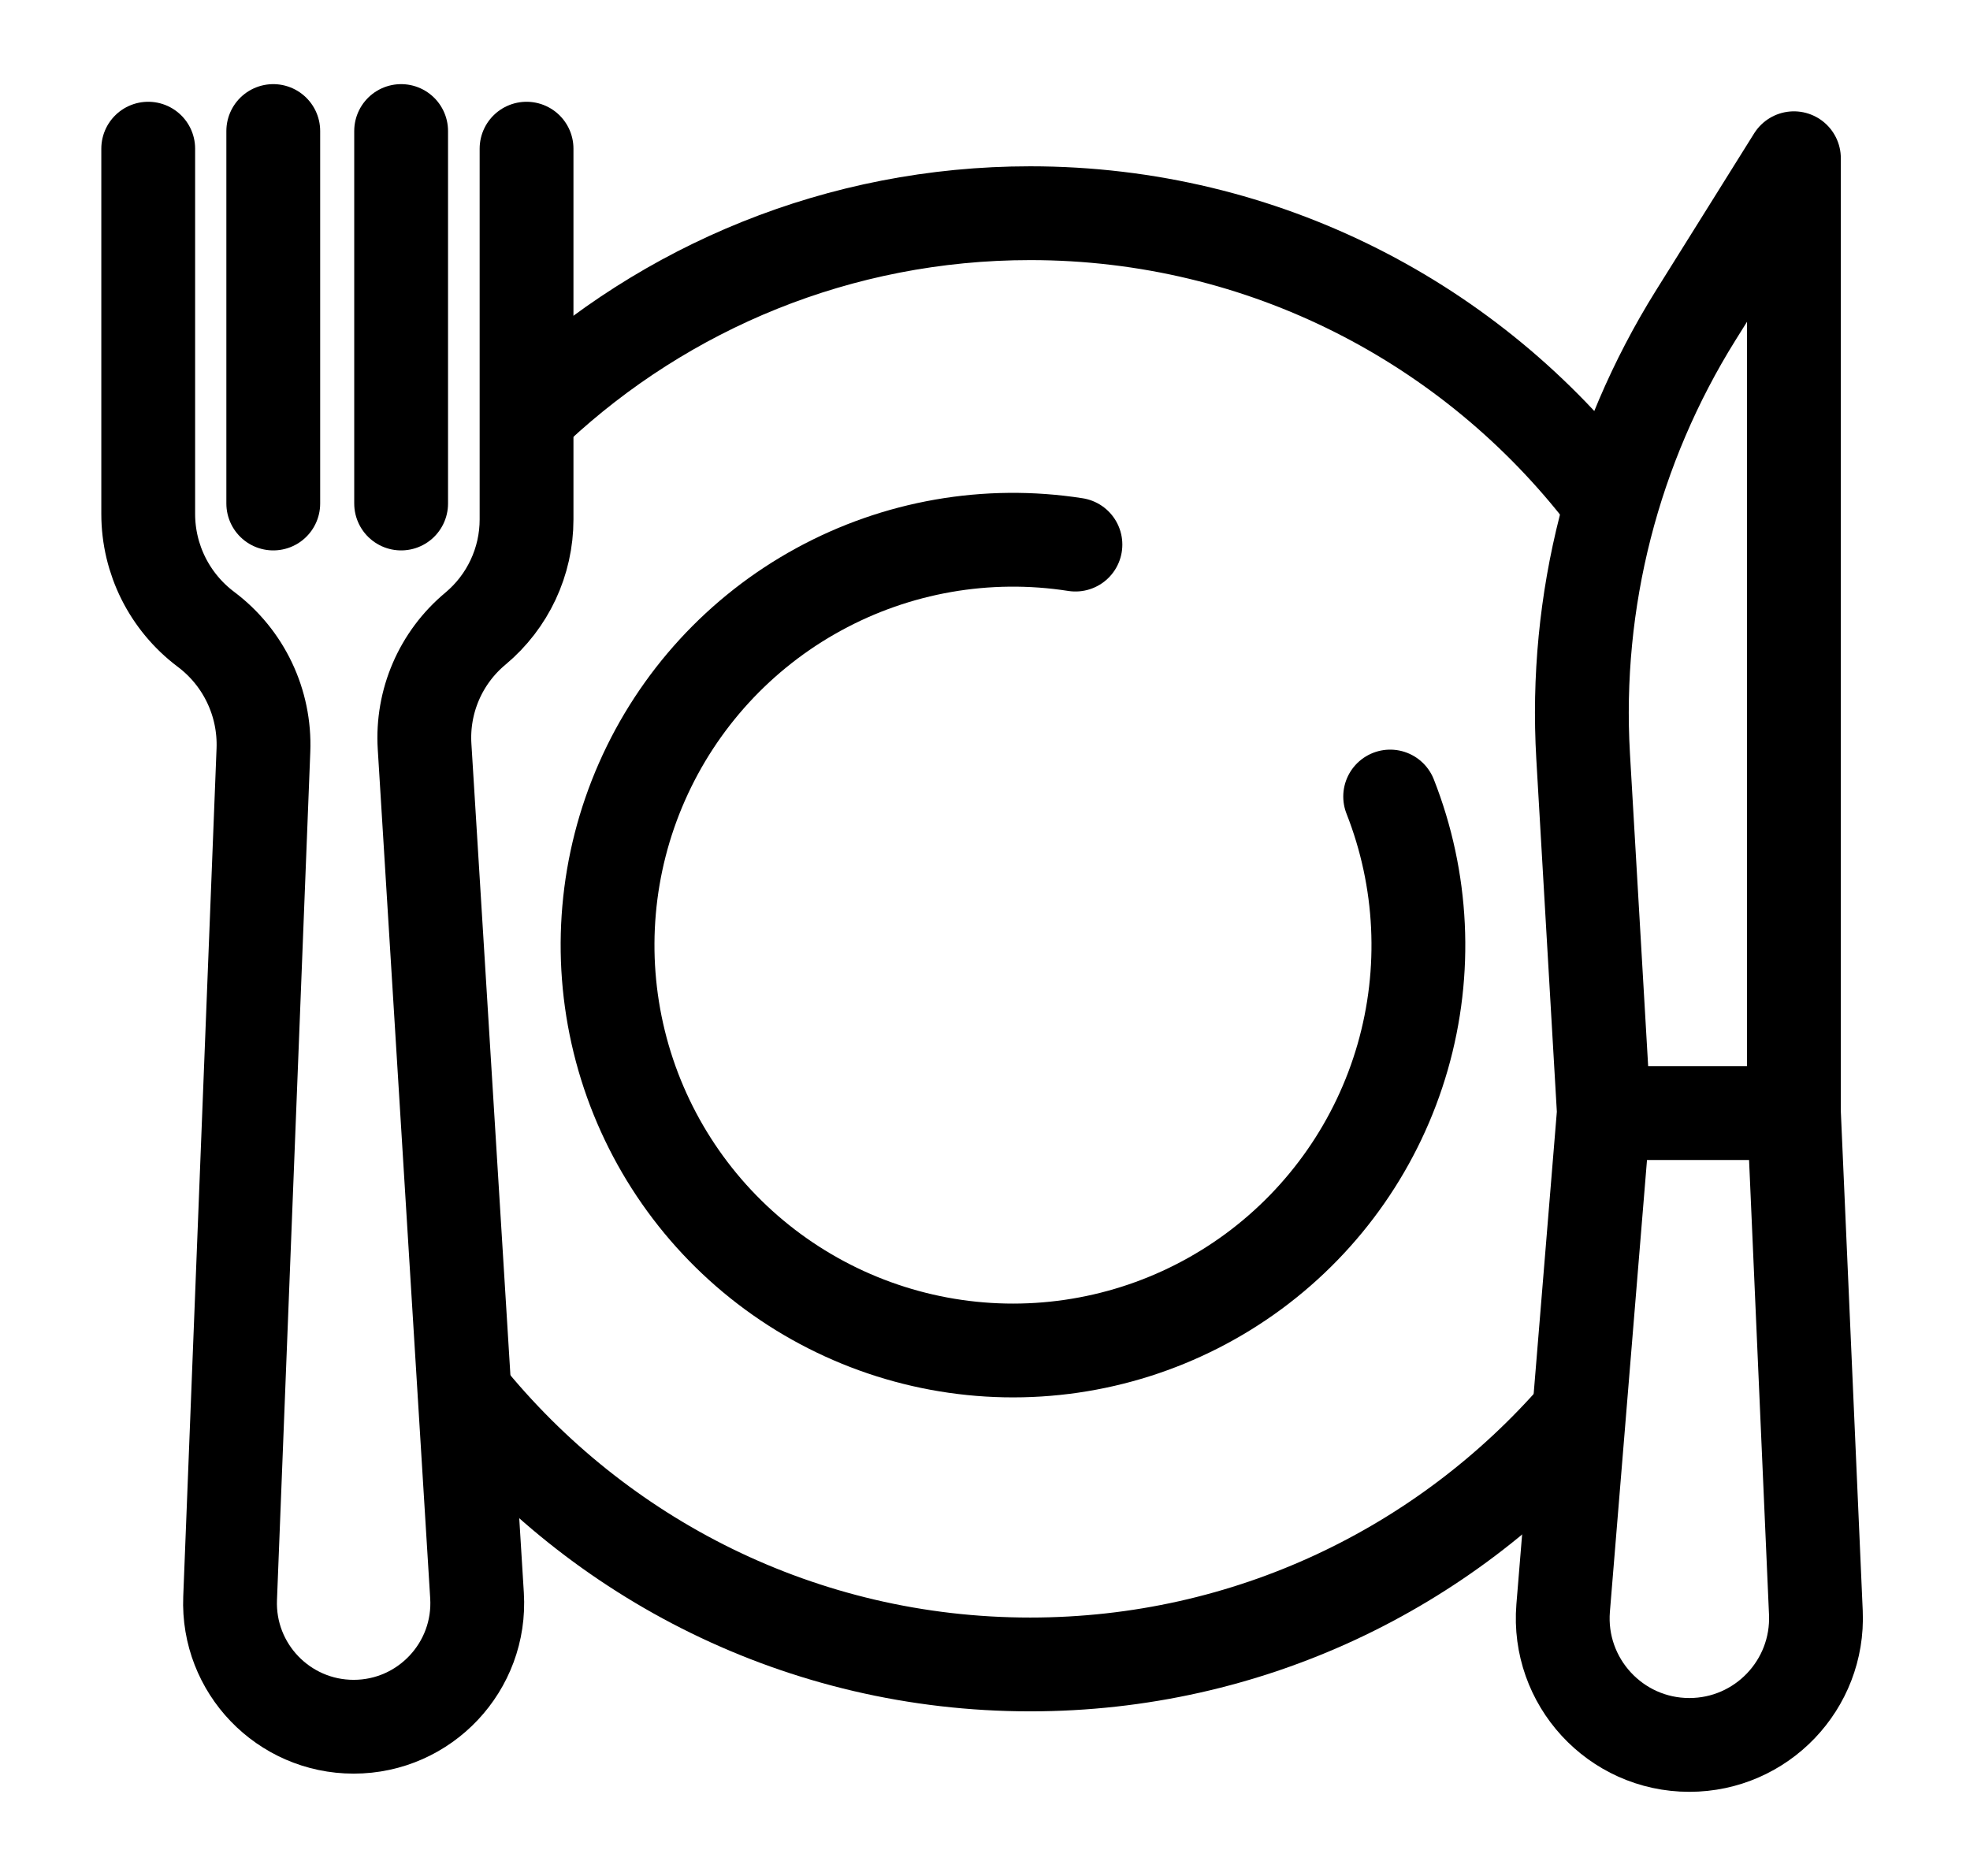 <svg width="21" height="20" viewBox="0 0 21 20" fill="none" xmlns="http://www.w3.org/2000/svg">
<path d="M19.123 11.858V1.687L18.078 3.359C17.2 4.765 16.78 6.408 16.876 8.063L17.097 11.858L16.663 17.143C16.599 17.929 17.22 18.603 18.008 18.603C18.777 18.603 19.39 17.962 19.357 17.194L19.123 11.858Z" stroke="black" stroke-linecap="round" stroke-linejoin="round"/>
<path d="M1.58 1.585V5.479C1.58 5.963 1.808 6.418 2.195 6.709V6.709C2.599 7.012 2.828 7.494 2.808 7.999L2.453 17.039C2.423 17.787 3.022 18.409 3.77 18.409V18.409C4.529 18.409 5.132 17.768 5.085 17.01L4.526 7.959C4.496 7.477 4.697 7.011 5.068 6.702V6.702C5.413 6.414 5.613 5.988 5.613 5.538V1.585" stroke="black" stroke-linecap="round" stroke-linejoin="round"/>
<path d="M2.913 5.368V1.397" stroke="black" stroke-linecap="round" stroke-linejoin="round"/>
<path d="M4.276 5.368V1.397" stroke="black" stroke-linecap="round" stroke-linejoin="round"/>
<path d="M17.138 11.867H19.037" stroke="black" stroke-linecap="round" stroke-linejoin="round"/>
<path d="M5.71 4.348C7.091 3.061 8.945 2.273 10.982 2.273C13.479 2.273 15.699 3.456 17.113 5.292M16.819 15.085C15.401 16.715 13.312 17.745 10.982 17.745C8.547 17.745 6.376 16.62 4.958 14.862" stroke="black" stroke-linecap="round" stroke-linejoin="round"/>
<path d="M11.464 5.806C10.522 5.659 9.559 5.828 8.724 6.285C7.888 6.742 7.227 7.463 6.843 8.335C6.459 9.206 6.374 10.181 6.601 11.106C6.828 12.031 7.354 12.855 8.098 13.45C8.842 14.045 9.761 14.378 10.713 14.397C11.666 14.416 12.598 14.119 13.364 13.554C14.131 12.988 14.689 12.185 14.952 11.27C15.215 10.355 15.168 9.378 14.819 8.492" stroke="black" stroke-linecap="round" stroke-linejoin="round"/>
</svg>
